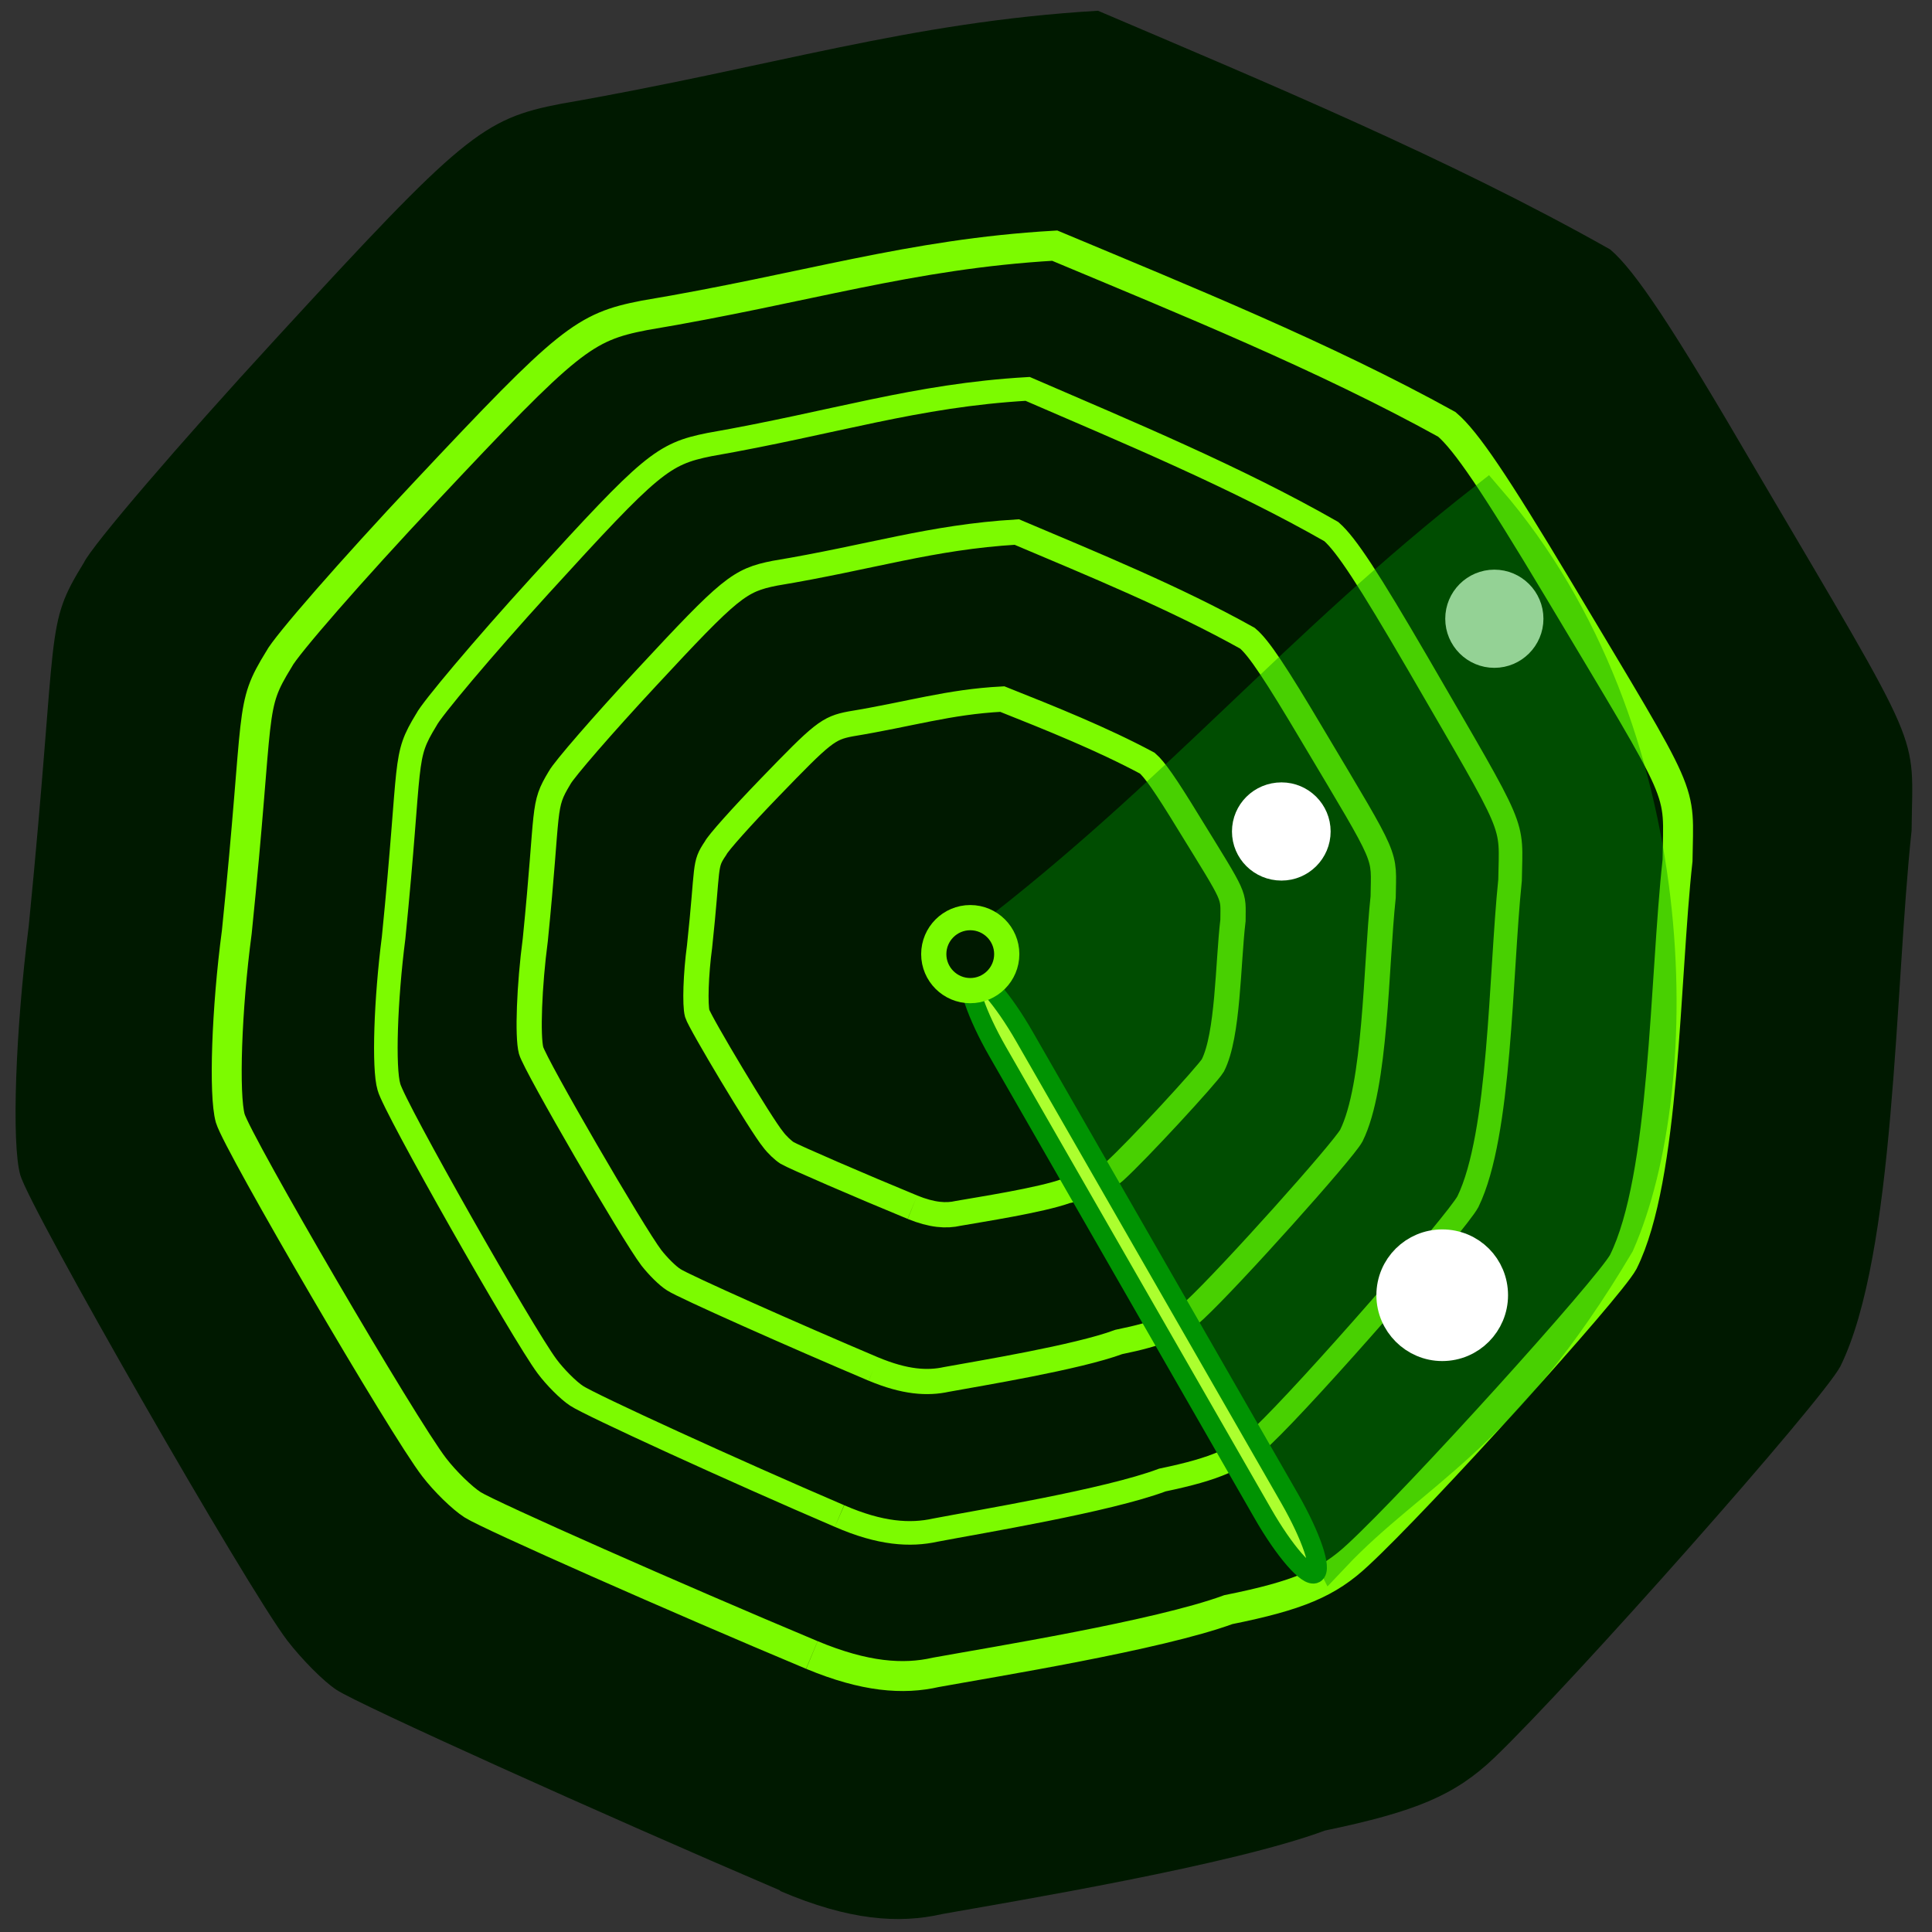 <svg xmlns="http://www.w3.org/2000/svg" xmlns:xlink="http://www.w3.org/1999/xlink" viewBox="0 0 16 16"><rect x="0" y="0" width="16" height="16" fill="#333333" stroke="none"/><defs><g id="3" clip-path="url(#2)"><path d="m 131.75 125.88 c 25.5 -19.5 41.563 -39.25 66.813 -59 c 26.563 30.75 26.563 78.06 17.313 99.13 c -15.438 26.06 -27.19 30.25 -37.938 41.625 c -16.06 -31.813 -24.313 -46.75 -46.19 -81.75" transform="scale(0.062)" fill="#009302" stroke="#009302" stroke-width="4.958"/></g><clipPath id="2"><path d="M 0,0 H16 V16 H0 z"/></clipPath><filter id="0" filterUnits="objectBoundingBox" x="0" y="0" width="16" height="16"><feColorMatrix type="matrix" in="SourceGraphic" values="0 0 0 0 1 0 0 0 0 1 0 0 0 0 1 0 0 0 1 0"/></filter><mask id="1"><g filter="url(#0)"><path fill-opacity="0.42" d="M 0,0 H16 V16 H0 z"/></g></mask></defs><g fill="#001900"><path d="m 6.461 15.656 c -1.461 -0.625 -3.488 -1.539 -3.672 -1.66 c -0.109 -0.07 -0.293 -0.258 -0.41 -0.41 c -0.336 -0.441 -2.133 -3.578 -2.211 -3.855 c -0.074 -0.262 -0.039 -1.207 0.07 -2.062 c 0.25 -2.527 0.125 -2.469 0.457 -3.01 c 0.07 -0.145 0.785 -0.98 1.59 -1.855 c 1.547 -1.684 1.711 -1.82 2.363 -1.945 c 1.758 -0.305 2.867 -0.676 4.445 -0.77 c 1.402 0.598 2.914 1.227 4.242 1.977 c 0.207 0.176 0.516 0.641 1.203 1.82 c 1.418 2.41 1.301 2.148 1.293 2.992 c -0.141 1.316 -0.133 3.508 -0.59 4.438 c -0.156 0.293 -2.219 2.621 -2.867 3.242 c -0.324 0.309 -0.648 0.445 -1.402 0.602 c -0.766 0.285 -2.555 0.582 -3.168 0.691 c -0.355 0.082 -0.77 0.055 -1.344 -0.191"/><g stroke="#7cfb00" transform="scale(0.062)"><path d="m 108.44 221.06 c -18.06 -7.563 -43.06 -18.625 -45.31 -20.06 c -1.375 -0.875 -3.688 -3.125 -5.125 -5 c -4.125 -5.313 -26.25 -43.25 -27.25 -46.625 c -0.875 -3.125 -0.5 -14.563 0.875 -24.875 c 3.125 -30.563 1.563 -29.813 5.625 -36.438 c 0.875 -1.75 9.688 -11.875 19.625 -22.438 c 19.06 -20.313 21.13 -21.938 29.19 -23.5 c 21.688 -3.625 35.38 -8.188 54.813 -9.313 c 17.313 7.25 36 14.813 52.38 23.875 c 2.563 2.188 6.375 7.813 14.875 22 c 17.438 29.19 16.06 26 15.938 36.25 c -1.75 15.875 -1.625 42.31 -7.25 53.625 c -1.938 3.563 -27.375 31.688 -35.438 39.13 c -4 3.75 -8 5.438 -17.313 7.313 c -9.375 3.438 -31.5 7 -39.06 8.375 c -4.375 1 -9.5 0.625 -16.563 -2.313" stroke-width="4"/><path d="m 112.13 202.5 c -14 -6 -33.375 -14.875 -35.12 -16.06 c -1.063 -0.688 -2.875 -2.5 -3.938 -3.938 c -3.188 -4.25 -20.438 -34.625 -21.12 -37.31 c -0.75 -2.5 -0.438 -11.688 0.625 -19.938 c 2.438 -24.438 1.188 -23.875 4.375 -29.12 c 0.688 -1.375 7.5 -9.5 15.188 -17.938 c 14.813 -16.25 16.375 -17.563 22.625 -18.813 c 16.813 -2.938 27.438 -6.563 42.5 -7.438 c 13.438 5.813 27.875 11.813 40.563 19.06 c 2 1.75 4.938 6.25 11.563 17.625 c 13.5 23.313 12.438 20.75 12.313 28.938 c -1.313 12.75 -1.25 33.938 -5.625 42.938 c -1.5 2.813 -21.19 25.375 -27.438 31.31 c -3.063 3 -6.188 4.375 -13.375 5.875 c -7.313 2.75 -24.438 5.563 -30.31 6.688 c -3.375 0.75 -7.375 0.5 -12.813 -1.875" stroke-width="3.15"/><path d="m 116.69 182.88 c -10.625 -4.5 -25.375 -11.06 -26.688 -11.938 c -0.813 -0.5 -2.125 -1.813 -3 -2.938 c -2.438 -3.188 -15.5 -25.688 -16.06 -27.688 c -0.5 -1.875 -0.25 -8.688 0.563 -14.813 c 1.813 -18.12 0.875 -17.688 3.25 -21.625 c 0.563 -1.063 5.75 -7.06 11.563 -13.313 c 11.25 -12.12 12.438 -13.06 17.188 -14 c 12.813 -2.125 20.813 -4.813 32.31 -5.5 c 10.188 4.313 21.19 8.813 30.813 14.188 c 1.5 1.25 3.75 4.625 8.75 13.06 c 10.313 17.313 9.438 15.438 9.375 21.5 c -1 9.438 -0.938 25.19 -4.25 31.875 c -1.125 2.063 -16.12 18.813 -20.875 23.25 c -2.375 2.188 -4.688 3.188 -10.188 4.313 c -5.563 2.063 -18.563 4.188 -23 5 c -2.563 0.563 -5.563 0.375 -9.75 -1.375" stroke-width="3.366"/><path d="m 121.88 161.25 c -6.688 -2.75 -15.938 -6.75 -16.75 -7.25 c -0.5 -0.313 -1.375 -1.125 -1.875 -1.813 c -1.563 -1.875 -9.75 -15.563 -10.125 -16.813 c -0.313 -1.125 -0.188 -5.25 0.313 -8.938 c 1.188 -11.06 0.563 -10.813 2.125 -13.12 c 0.313 -0.688 3.563 -4.313 7.25 -8.125 c 7.06 -7.313 7.813 -7.938 10.813 -8.5 c 8 -1.313 13.06 -2.938 20.25 -3.313 c 6.438 2.563 13.313 5.313 19.375 8.563 c 0.938 0.813 2.375 2.813 5.5 7.938 c 6.5 10.563 5.938 9.375 5.938 13.06 c -0.688 5.75 -0.625 15.313 -2.688 19.375 c -0.75 1.25 -10.125 11.438 -13.12 14.13 c -1.5 1.313 -2.938 1.938 -6.438 2.625 c -3.438 1.25 -11.625 2.5 -14.438 3 c -1.625 0.375 -3.5 0.25 -6.125 -0.813" stroke-width="3.376"/></g></g><path d="m 137.77 126.39 c 0 2.687 -2.188 4.875 -4.875 4.875 c -2.688 0 -4.875 -2.188 -4.875 -4.875 c 0 -2.688 2.188 -4.875 4.875 -4.875 c 2.688 0 4.875 2.188 4.875 4.875" transform="matrix(0.062 0 0 0.062 4.136 -2.712)" fill="#fff" stroke="#fff" stroke-width="3.366"/><use xlink:href="#3" mask="url(#1)"/><g fill="#fff" stroke="#fff" stroke-width="3.366"><path d="m 137.75 126.38 c 0 2.678 -2.161 4.885 -4.885 4.885 c -2.678 0 -4.885 -2.208 -4.885 -4.885 c 0 -2.725 2.208 -4.885 4.885 -4.885 c 2.725 0 4.885 2.161 4.885 4.885" transform="matrix(0.083 0 0 0.083 0.916 0.237)"/><path d="m 137.78 126.37 c 0 2.688 -2.188 4.875 -4.875 4.875 c -2.75 0 -4.937 -2.188 -4.937 -4.875 c 0 -2.688 2.187 -4.875 4.937 -4.875 c 2.688 0 4.875 2.188 4.875 4.875" transform="matrix(0.062 0 0 0.062 2.373 -0.949)"/></g><path d="m 47.48 177.06 c 1.147 0.001 2.052 4.64 2.048 10.354 v 70.834 c -0.004 5.714 -0.89 10.347 -2.038 10.345 c -1.147 -0.001 -2.052 -4.64 -2.048 -10.354 v -70.834 c 0.004 -5.714 0.922 -10.401 2.038 -10.345" transform="matrix(0.054 -0.031 0.031 0.054 0 0)" fill="#acff2f" stroke="#009302" stroke-width="2.542"/><path d="m 137.75 126.35 c 0 2.687 -2.188 4.875 -4.875 4.875 c -2.688 0 -4.875 -2.188 -4.875 -4.875 c 0 -2.688 2.188 -4.875 4.875 -4.875 c 2.688 0 4.875 2.188 4.875 4.875" transform="matrix(0.062 0 0 0.062 -0.203 0.068)" fill="#001900" stroke="#7cfb00" stroke-width="3.366"/></svg>
